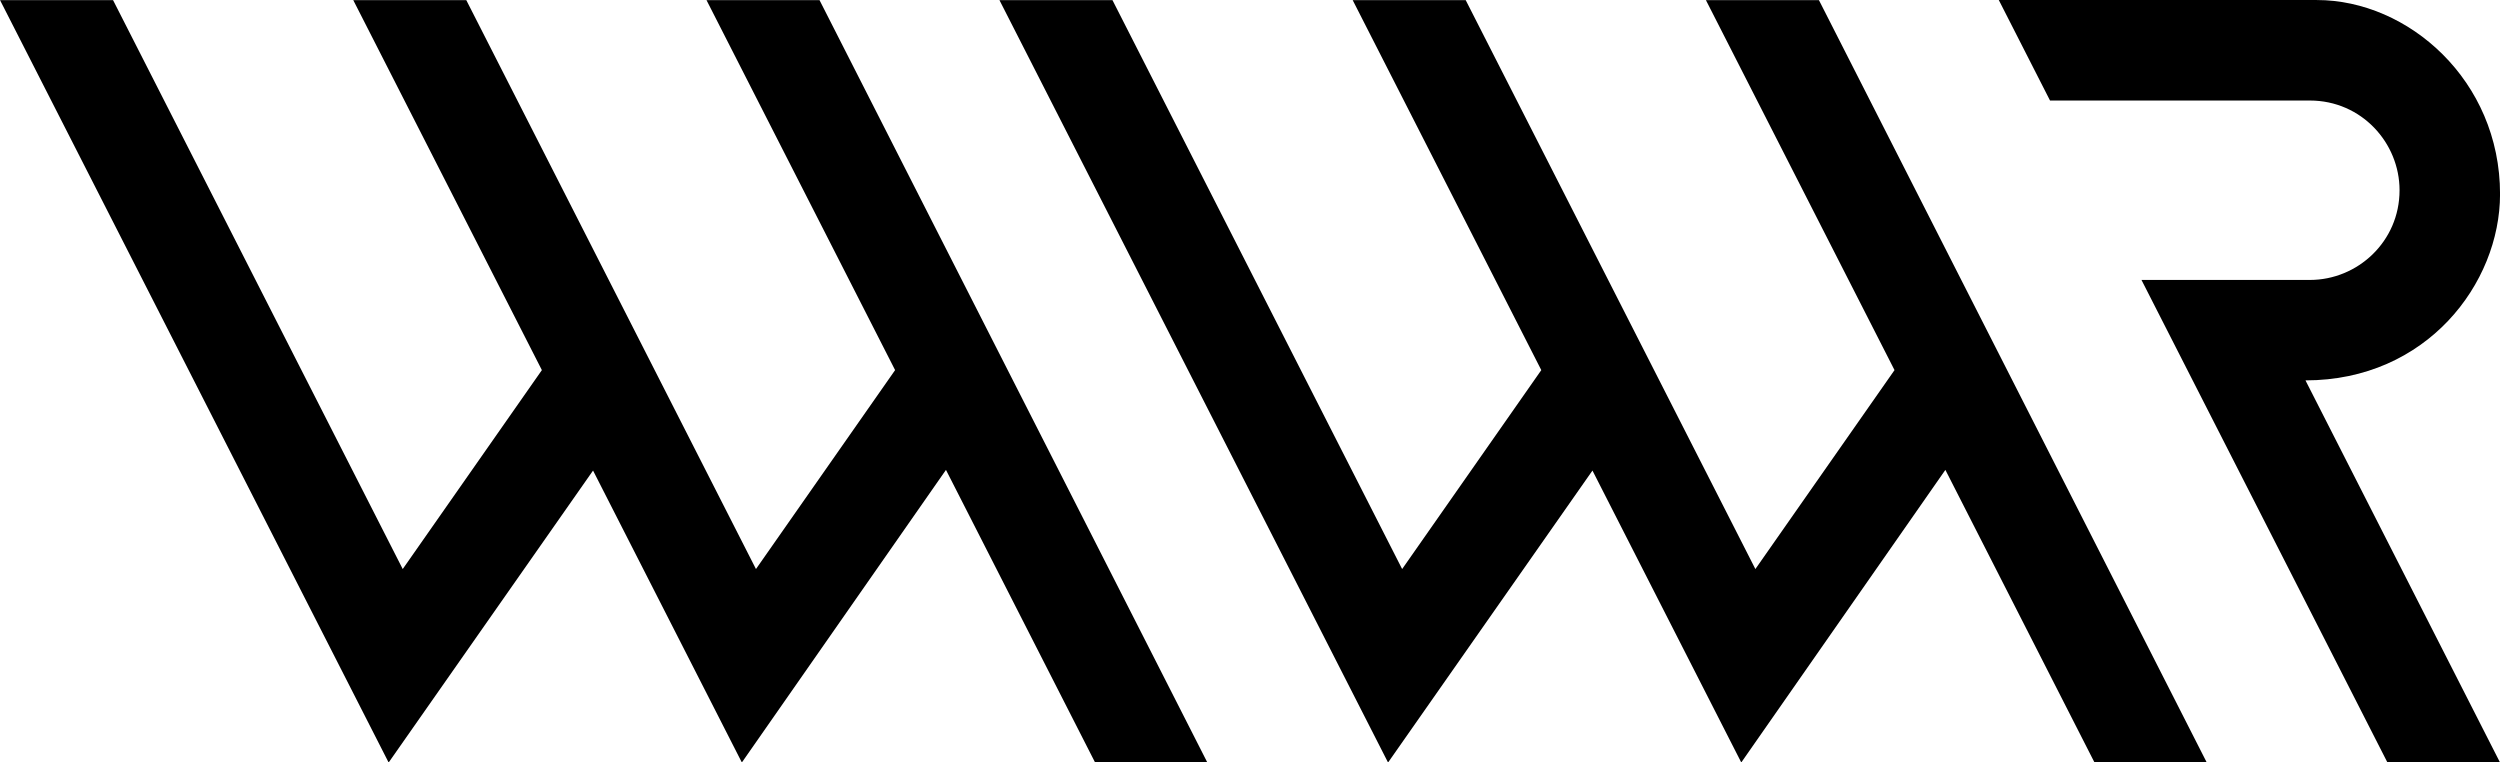 <?xml version="1.0" encoding="UTF-8"?>
<svg version="1.1" viewBox="0 0 808.2 246.5" xmlns="http://www.w3.org/2000/svg" xmlns:cc="http://creativecommons.org/ns#" xmlns:dc="http://purl.org/dc/elements/1.1/" xmlns:rdf="http://www.w3.org/1999/02/22-rdf-syntax-ns#">
 <g transform="translate(-794.93 410.64)">
  <path d="m1441.1-410.63 16.56 32.488 83.996 3.6e-4c16.69 7e-5 29 13.676 29 29 0 16.63-13.606 29-28.97 29l-54.461-3.5e-4 79.524 156.01h36.396l-62.901-123.54c39.132 0 62.901-31.294 62.901-60.226 0-36.767-29.685-62.734-59.224-62.734zm-197.44 246.5 66.082-94.389 48.106 94.371 65.984-94.586 48.218 94.604h36.287l-125.38-246.46h-36.535l60.967 119.6-44.982 64.311-93.643-183.91h-36.537l60.969 119.6-44.984 64.311-93.643-183.91h-36.535zm-323.09 0 66.082-94.389 48.105 94.371 65.984-94.586 48.218 94.604h36.287l-125.38-246.46h-36.535l60.967 119.6-44.982 64.311-93.643-183.91h-36.537l60.969 119.6-44.984 64.311-93.643-183.91h-36.535z"/>
 </g>
</svg>
